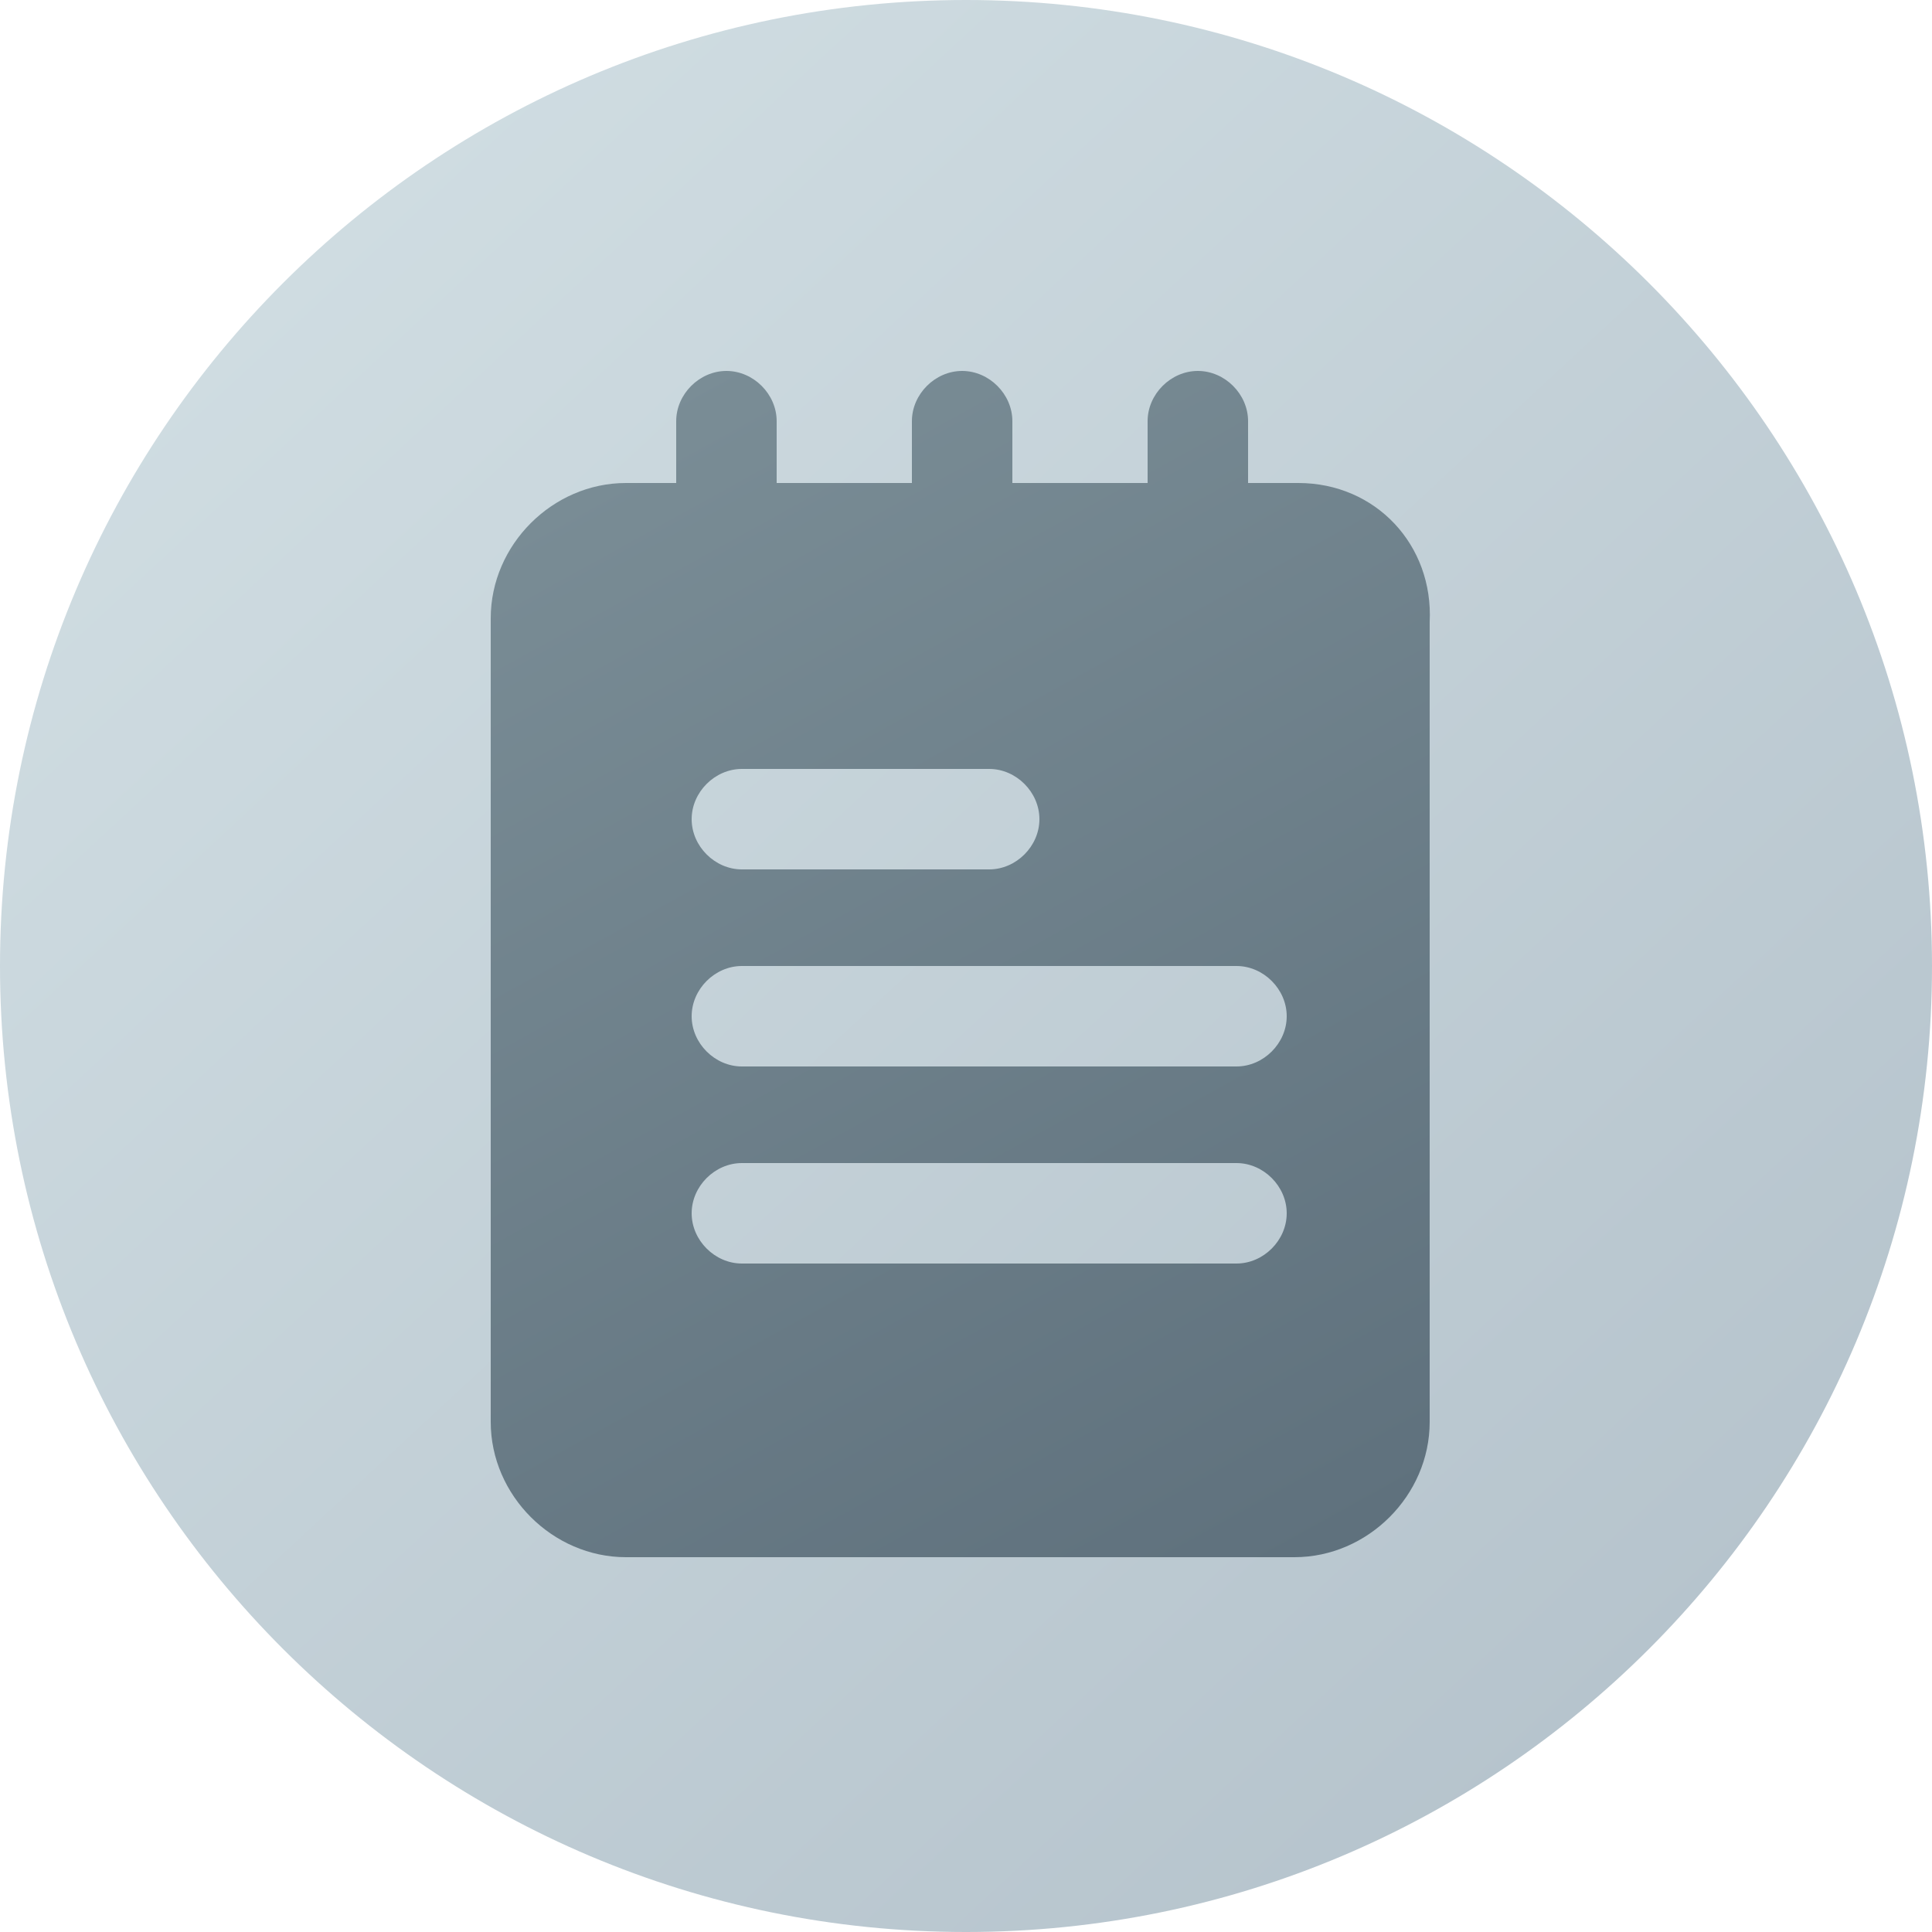 <?xml version="1.0" encoding="utf-8"?>
<!-- Generator: Adobe Illustrator 24.0.1, SVG Export Plug-In . SVG Version: 6.00 Build 0)  -->
<svg version="1.1" id="Layer_1" xmlns="http://www.w3.org/2000/svg" xmlns:xlink="http://www.w3.org/1999/xlink" x="0px" y="0px"
	 viewBox="0 0 50 50" style="enable-background:new 0 0 50 50;" xml:space="preserve">
<style type="text/css">
	.st0{fill:url(#SVGID_1_);}
	.st1{fill:url(#SVGID_2_);}
</style>
<linearGradient id="SVGID_1_" gradientUnits="userSpaceOnUse" x1="5.12" y1="-16.426" x2="43.691" y2="25.145" gradientTransform="matrix(1 0 0 1 0 20)">
	<stop  offset="0" style="stop-color:#D1DEE3"/>
	<stop  offset="1" style="stop-color:#B5C3CC"/>
</linearGradient>
<path class="st0" d="M50,25C50,11.2,38.8,0,25,0S0,11.2,0,25s11.2,25,25,25S50,38.8,50,25z"/>
<linearGradient id="SVGID_2_" gradientUnits="userSpaceOnUse" x1="16.214" y1="10.555" x2="32.942" y2="40.794">
	<stop  offset="0" style="stop-color:#7A8D96"/>
	<stop  offset="1" style="stop-color:#5F717D"/>
</linearGradient>
<path class="st1" d="M33.6,12.5h-1.3v-1.6c0-0.7-0.6-1.3-1.3-1.3c-0.7,0-1.3,0.6-1.3,1.3v1.6h-3.5v-1.6c0-0.7-0.6-1.3-1.3-1.3
	s-1.3,0.6-1.3,1.3v1.6h-3.5v-1.6c0-0.7-0.6-1.3-1.3-1.3c-0.7,0-1.3,0.6-1.3,1.3v1.6h-1.3c-1.9,0-3.5,1.6-3.5,3.5v20.8
	c0,1.9,1.6,3.5,3.5,3.5h17.3c1.9,0,3.5-1.6,3.5-3.5V16.1C37.1,14.1,35.6,12.5,33.6,12.5z M26.9,21.2c0,0.7-0.6,1.3-1.3,1.3h-6.4
	c-0.7,0-1.3-0.6-1.3-1.3s0.6-1.3,1.3-1.3h6.4C26.3,19.9,26.9,20.5,26.9,21.2z M32,32.7H19.2c-0.7,0-1.3-0.6-1.3-1.3
	c0-0.7,0.6-1.3,1.3-1.3H32c0.7,0,1.3,0.6,1.3,1.3C33.3,32.1,32.7,32.7,32,32.7z M32,27.6H19.2c-0.7,0-1.3-0.6-1.3-1.3
	s0.6-1.3,1.3-1.3H32c0.7,0,1.3,0.6,1.3,1.3S32.7,27.6,32,27.6z"/>
</svg>
